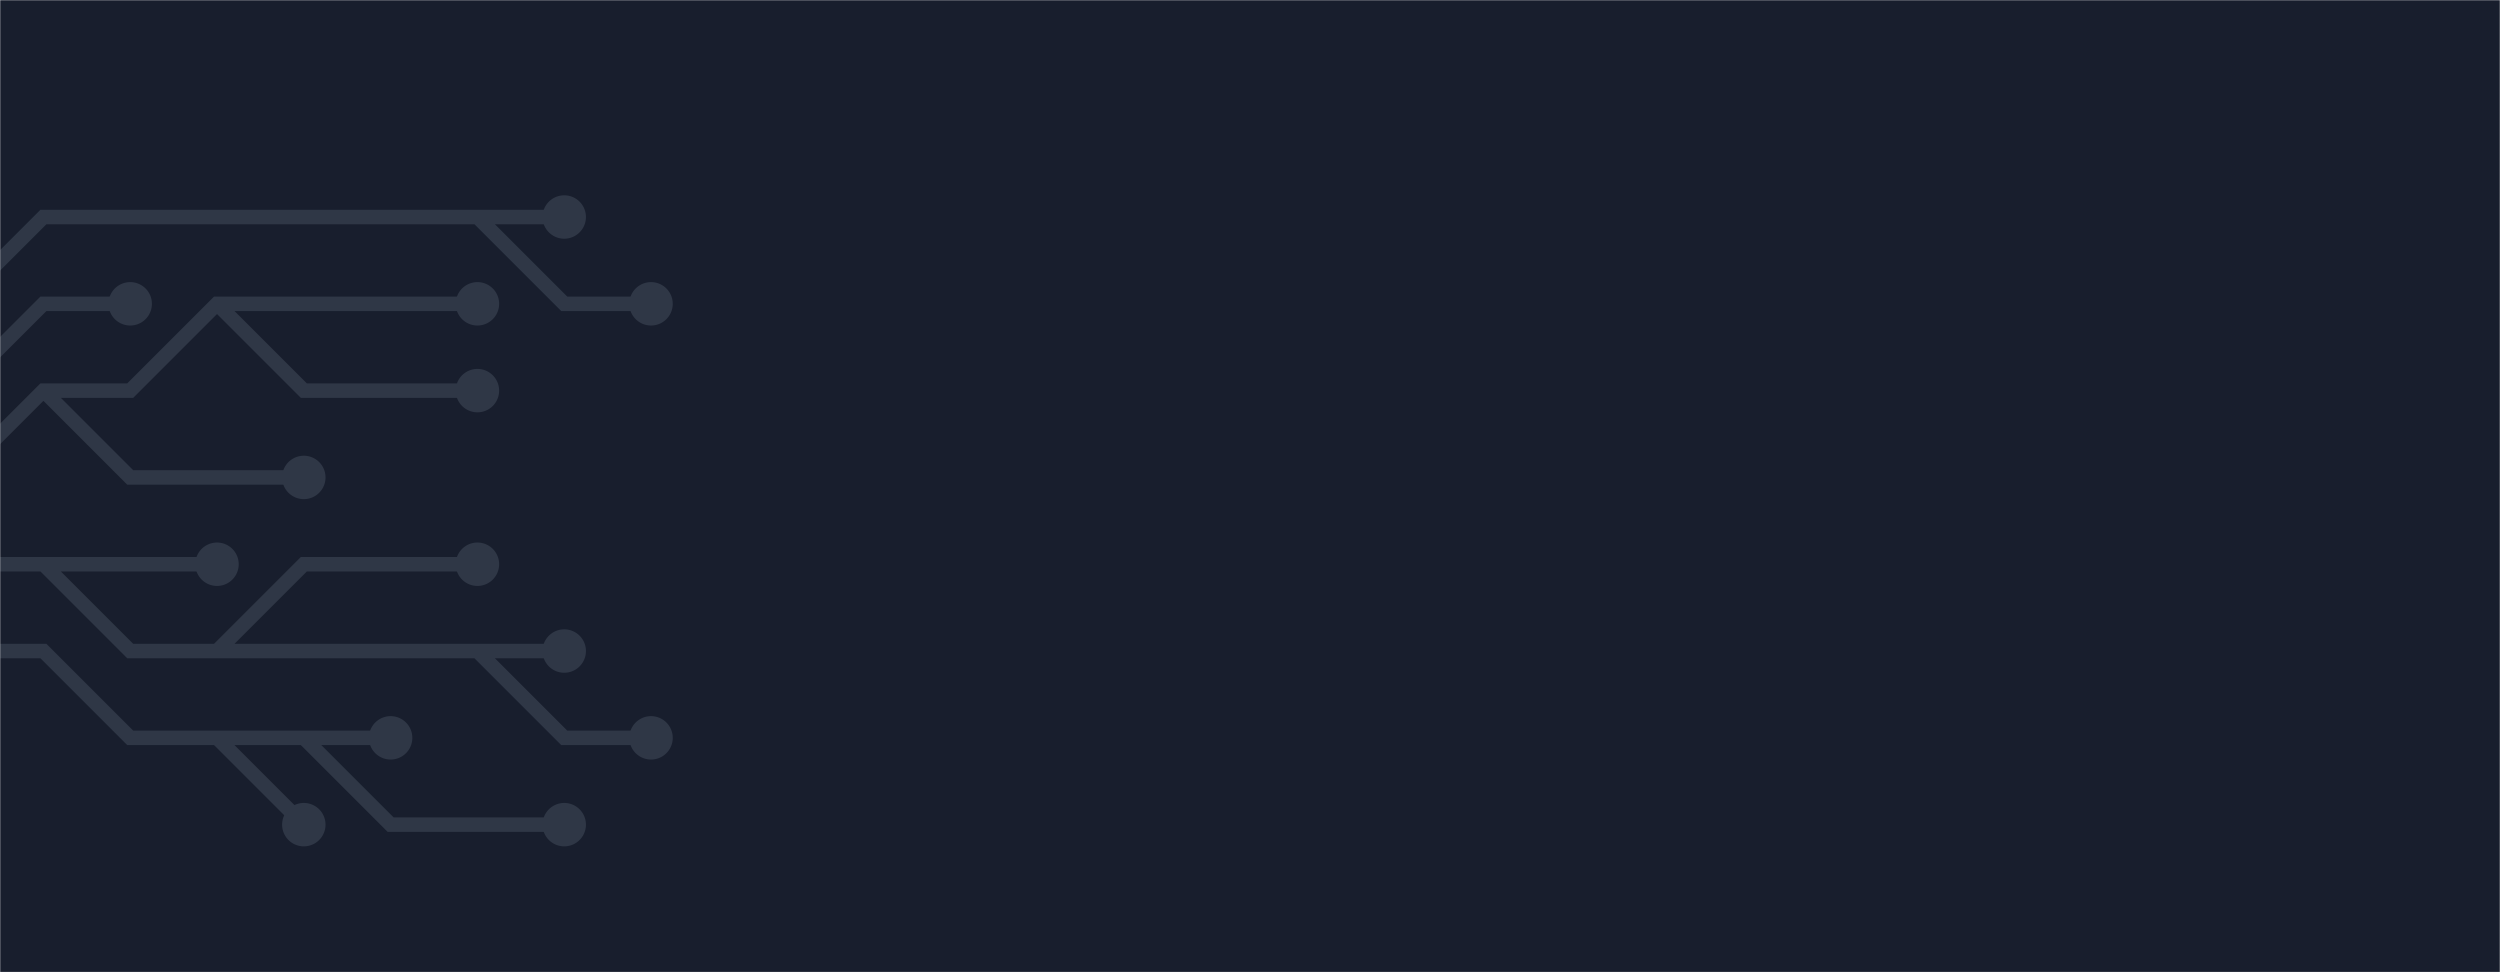 <svg xmlns="http://www.w3.org/2000/svg" version="1.1" xmlns:xlink="http://www.w3.org/1999/xlink" xmlns:svgjs="http://svgjs.dev/svgjs" width="1440" height="560" preserveAspectRatio="none" viewBox="0 0 1440 560"><g mask="url(&quot;#SvgjsMask1416&quot;)" fill="none"><rect width="1440" height="560" x="0" y="0" fill="rgba(24, 30, 45, 1)"></rect><g mask="url(&quot;#SvgjsMask1417&quot;)"><path d="M125 175L175 225L225 225L275 225M25 225L75 275L125 275L175 275M-25 275L25 225L75 225L125 175L175 175L225 175L275 175" stroke="rgba(47, 55, 70, 1)" stroke-width="8.33"></path><path d="M262.5 175 a12.5 12.5 0 1 0 25 0 a12.5 12.5 0 1 0 -25 0zM262.5 225 a12.5 12.5 0 1 0 25 0 a12.5 12.5 0 1 0 -25 0zM162.5 275 a12.5 12.5 0 1 0 25 0 a12.5 12.5 0 1 0 -25 0z" fill="rgba(47, 55, 70, 1)"></path><path d="M125 375L175 325L225 325L275 325M25 325L75 325L125 325M275 375L325 425L375 425M-25 325L25 325L75 375L125 375L175 375L225 375L275 375L325 375" stroke="rgba(47, 55, 70, 1)" stroke-width="8.33"></path><path d="M312.5 375 a12.5 12.5 0 1 0 25 0 a12.5 12.5 0 1 0 -25 0zM262.5 325 a12.5 12.5 0 1 0 25 0 a12.5 12.5 0 1 0 -25 0zM112.5 325 a12.5 12.5 0 1 0 25 0 a12.5 12.5 0 1 0 -25 0zM362.5 425 a12.5 12.5 0 1 0 25 0 a12.5 12.5 0 1 0 -25 0z" fill="rgba(47, 55, 70, 1)"></path><path d="M-25 225L25 175L75 175" stroke="rgba(47, 55, 70, 1)" stroke-width="8.33"></path><path d="M62.5 175 a12.5 12.5 0 1 0 25 0 a12.5 12.5 0 1 0 -25 0z" fill="rgba(47, 55, 70, 1)"></path><path d="M175 425L225 475L275 475L325 475M125 425L175 475M-25 375L25 375L75 425L125 425L175 425L225 425" stroke="rgba(47, 55, 70, 1)" stroke-width="8.33"></path><path d="M212.5 425 a12.5 12.5 0 1 0 25 0 a12.5 12.5 0 1 0 -25 0zM312.5 475 a12.5 12.5 0 1 0 25 0 a12.5 12.5 0 1 0 -25 0zM162.5 475 a12.5 12.5 0 1 0 25 0 a12.5 12.5 0 1 0 -25 0z" fill="rgba(47, 55, 70, 1)"></path><path d="M275 125L325 125M-25 175L25 125L75 125L125 125L175 125L225 125L275 125L325 175L375 175" stroke="rgba(47, 55, 70, 1)" stroke-width="8.33"></path><path d="M362.5 175 a12.5 12.5 0 1 0 25 0 a12.5 12.5 0 1 0 -25 0zM312.5 125 a12.5 12.5 0 1 0 25 0 a12.5 12.5 0 1 0 -25 0z" fill="rgba(47, 55, 70, 1)"></path></g></g><defs><mask id="SvgjsMask1416"><rect width="1440" height="560" fill="#ffffff"></rect></mask><mask id="SvgjsMask1417"><rect width="1440" height="560" fill="white"></rect><path d="M268.75 175 a6.25 6.25 0 1 0 12.5 0 a6.25 6.25 0 1 0 -12.5 0zM268.75 225 a6.25 6.25 0 1 0 12.5 0 a6.25 6.25 0 1 0 -12.5 0zM168.75 275 a6.25 6.25 0 1 0 12.5 0 a6.25 6.25 0 1 0 -12.5 0z" fill="black"></path><path d="M318.75 375 a6.25 6.25 0 1 0 12.5 0 a6.25 6.25 0 1 0 -12.5 0zM268.75 325 a6.25 6.25 0 1 0 12.5 0 a6.25 6.25 0 1 0 -12.5 0zM118.75 325 a6.25 6.25 0 1 0 12.5 0 a6.25 6.25 0 1 0 -12.5 0zM368.75 425 a6.25 6.25 0 1 0 12.5 0 a6.25 6.25 0 1 0 -12.5 0z" fill="black"></path><path d="M68.75 175 a6.25 6.25 0 1 0 12.5 0 a6.25 6.25 0 1 0 -12.5 0z" fill="black"></path><path d="M218.75 425 a6.25 6.25 0 1 0 12.5 0 a6.25 6.25 0 1 0 -12.5 0zM318.75 475 a6.25 6.25 0 1 0 12.5 0 a6.25 6.25 0 1 0 -12.5 0zM168.75 475 a6.25 6.25 0 1 0 12.5 0 a6.25 6.25 0 1 0 -12.5 0z" fill="black"></path><path d="M368.75 175 a6.25 6.25 0 1 0 12.5 0 a6.25 6.25 0 1 0 -12.5 0zM318.75 125 a6.25 6.25 0 1 0 12.5 0 a6.25 6.25 0 1 0 -12.5 0z" fill="black"></path></mask></defs></svg>